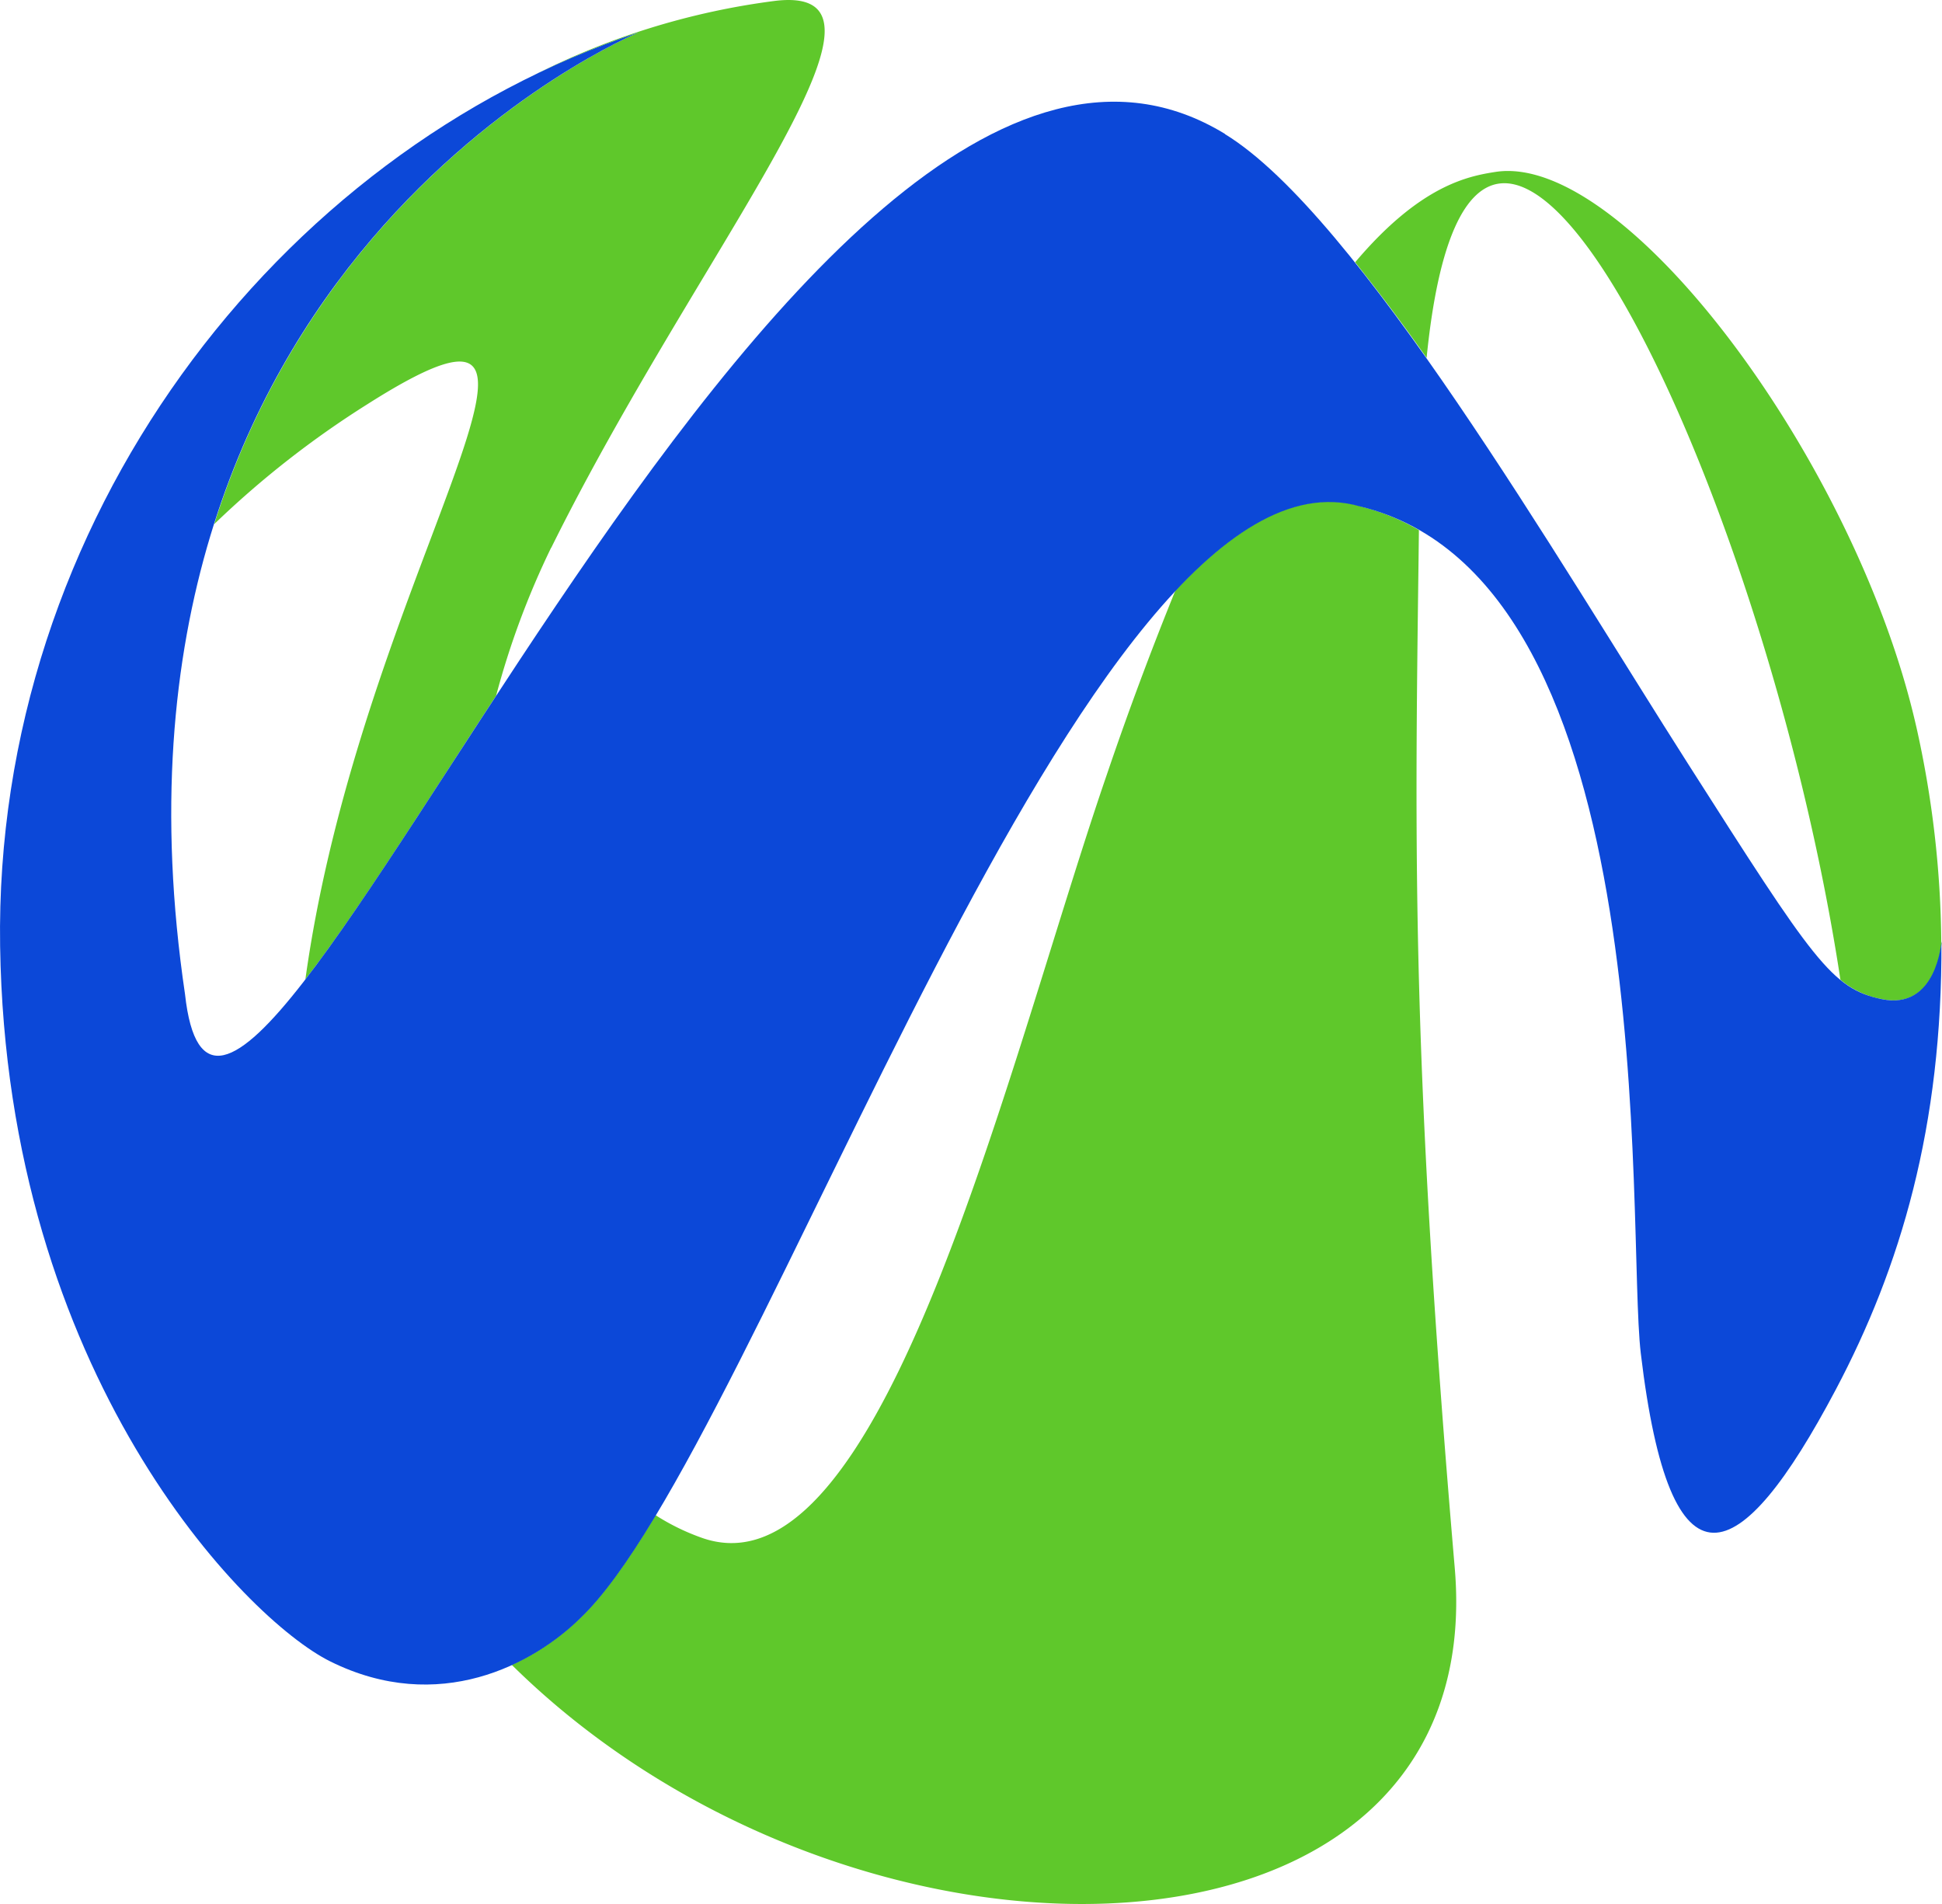 <svg width="51" height="50" fill="none"
  xmlns="http://www.w3.org/2000/svg">
  <path fill-rule="evenodd" clip-rule="evenodd" d="M14.474 14.389c1.267-2.56 2.742-5.014 4.024-7.15 2.679-4.46 4.518-7.522 1.873-7.218-2.224.283-4.382.95-6.38 1.971A22.745 22.745 0 0 1 16.776.851S8.657 4.2 5.625 13.765a24.817 24.817 0 0 1 4.017-3.146c3.941-2.504 3.228-.611 1.658 3.558-1.113 2.955-2.657 7.053-3.28 11.541 1.067-1.377 2.35-3.355 3.797-5.585.392-.605.796-1.227 1.211-1.861.356-1.34.84-2.643 1.446-3.89v.007zm21.237-1.103c-1.57-.45-3.202.467-4.846 2.227a88.322 88.322 0 0 0-1.8 4.835c-.463 1.345-.945 2.893-1.452 4.52-2.368 7.605-5.277 16.947-9.21 15.506a5.83 5.83 0 0 1-1.186-.584c-.716 1.188-1.379 2.124-1.98 2.697a6.367 6.367 0 0 1-1.798 1.233c9.048 8.934 25.713 8.555 24.765-2.545-1.124-13.132-1.052-18.694-.951-26.432l.01-.823a5.908 5.908 0 0 0-1.55-.626l-.002-.008zm14.61 5.78c.423 1.868.645 3.775.66 5.69l.008.003c-.019.255-.238 1.756-1.57 1.478a2.31 2.31 0 0 1-1.087-.51C46.32 12.477 38.715-3.092 37.465 9.397a52.389 52.389 0 0 0-1.876-2.51c1.708-2.022 2.964-2.26 3.683-2.372 3.41-.533 9.475 7.63 11.049 14.553z" fill="#5FC82B"/>
  <path d="M32.169 3.516C20.635-3.528 5.958 36.063 4.859 26.11 2.023 6.925 16.776.85 16.776.85 7.289 3.997-.166 13.673.003 24.847c.17 11.228 6.418 17.667 8.67 18.783 2.852 1.416 5.343.072 6.572-1.14 4.727-4.508 13.268-31.265 20.467-29.192 8.056 1.944 6.988 18.978 7.378 22.244.775 6.51 2.591 5.732 5.121.949 1.696-3.206 2.8-6.9 2.774-11.773 0 0-.12 1.824-1.574 1.519-1.305-.272-1.793-1.02-5.077-6.173C40.895 14.671 35.64 5.641 32.17 3.522" fill="#0C48D8"/>
</svg>
